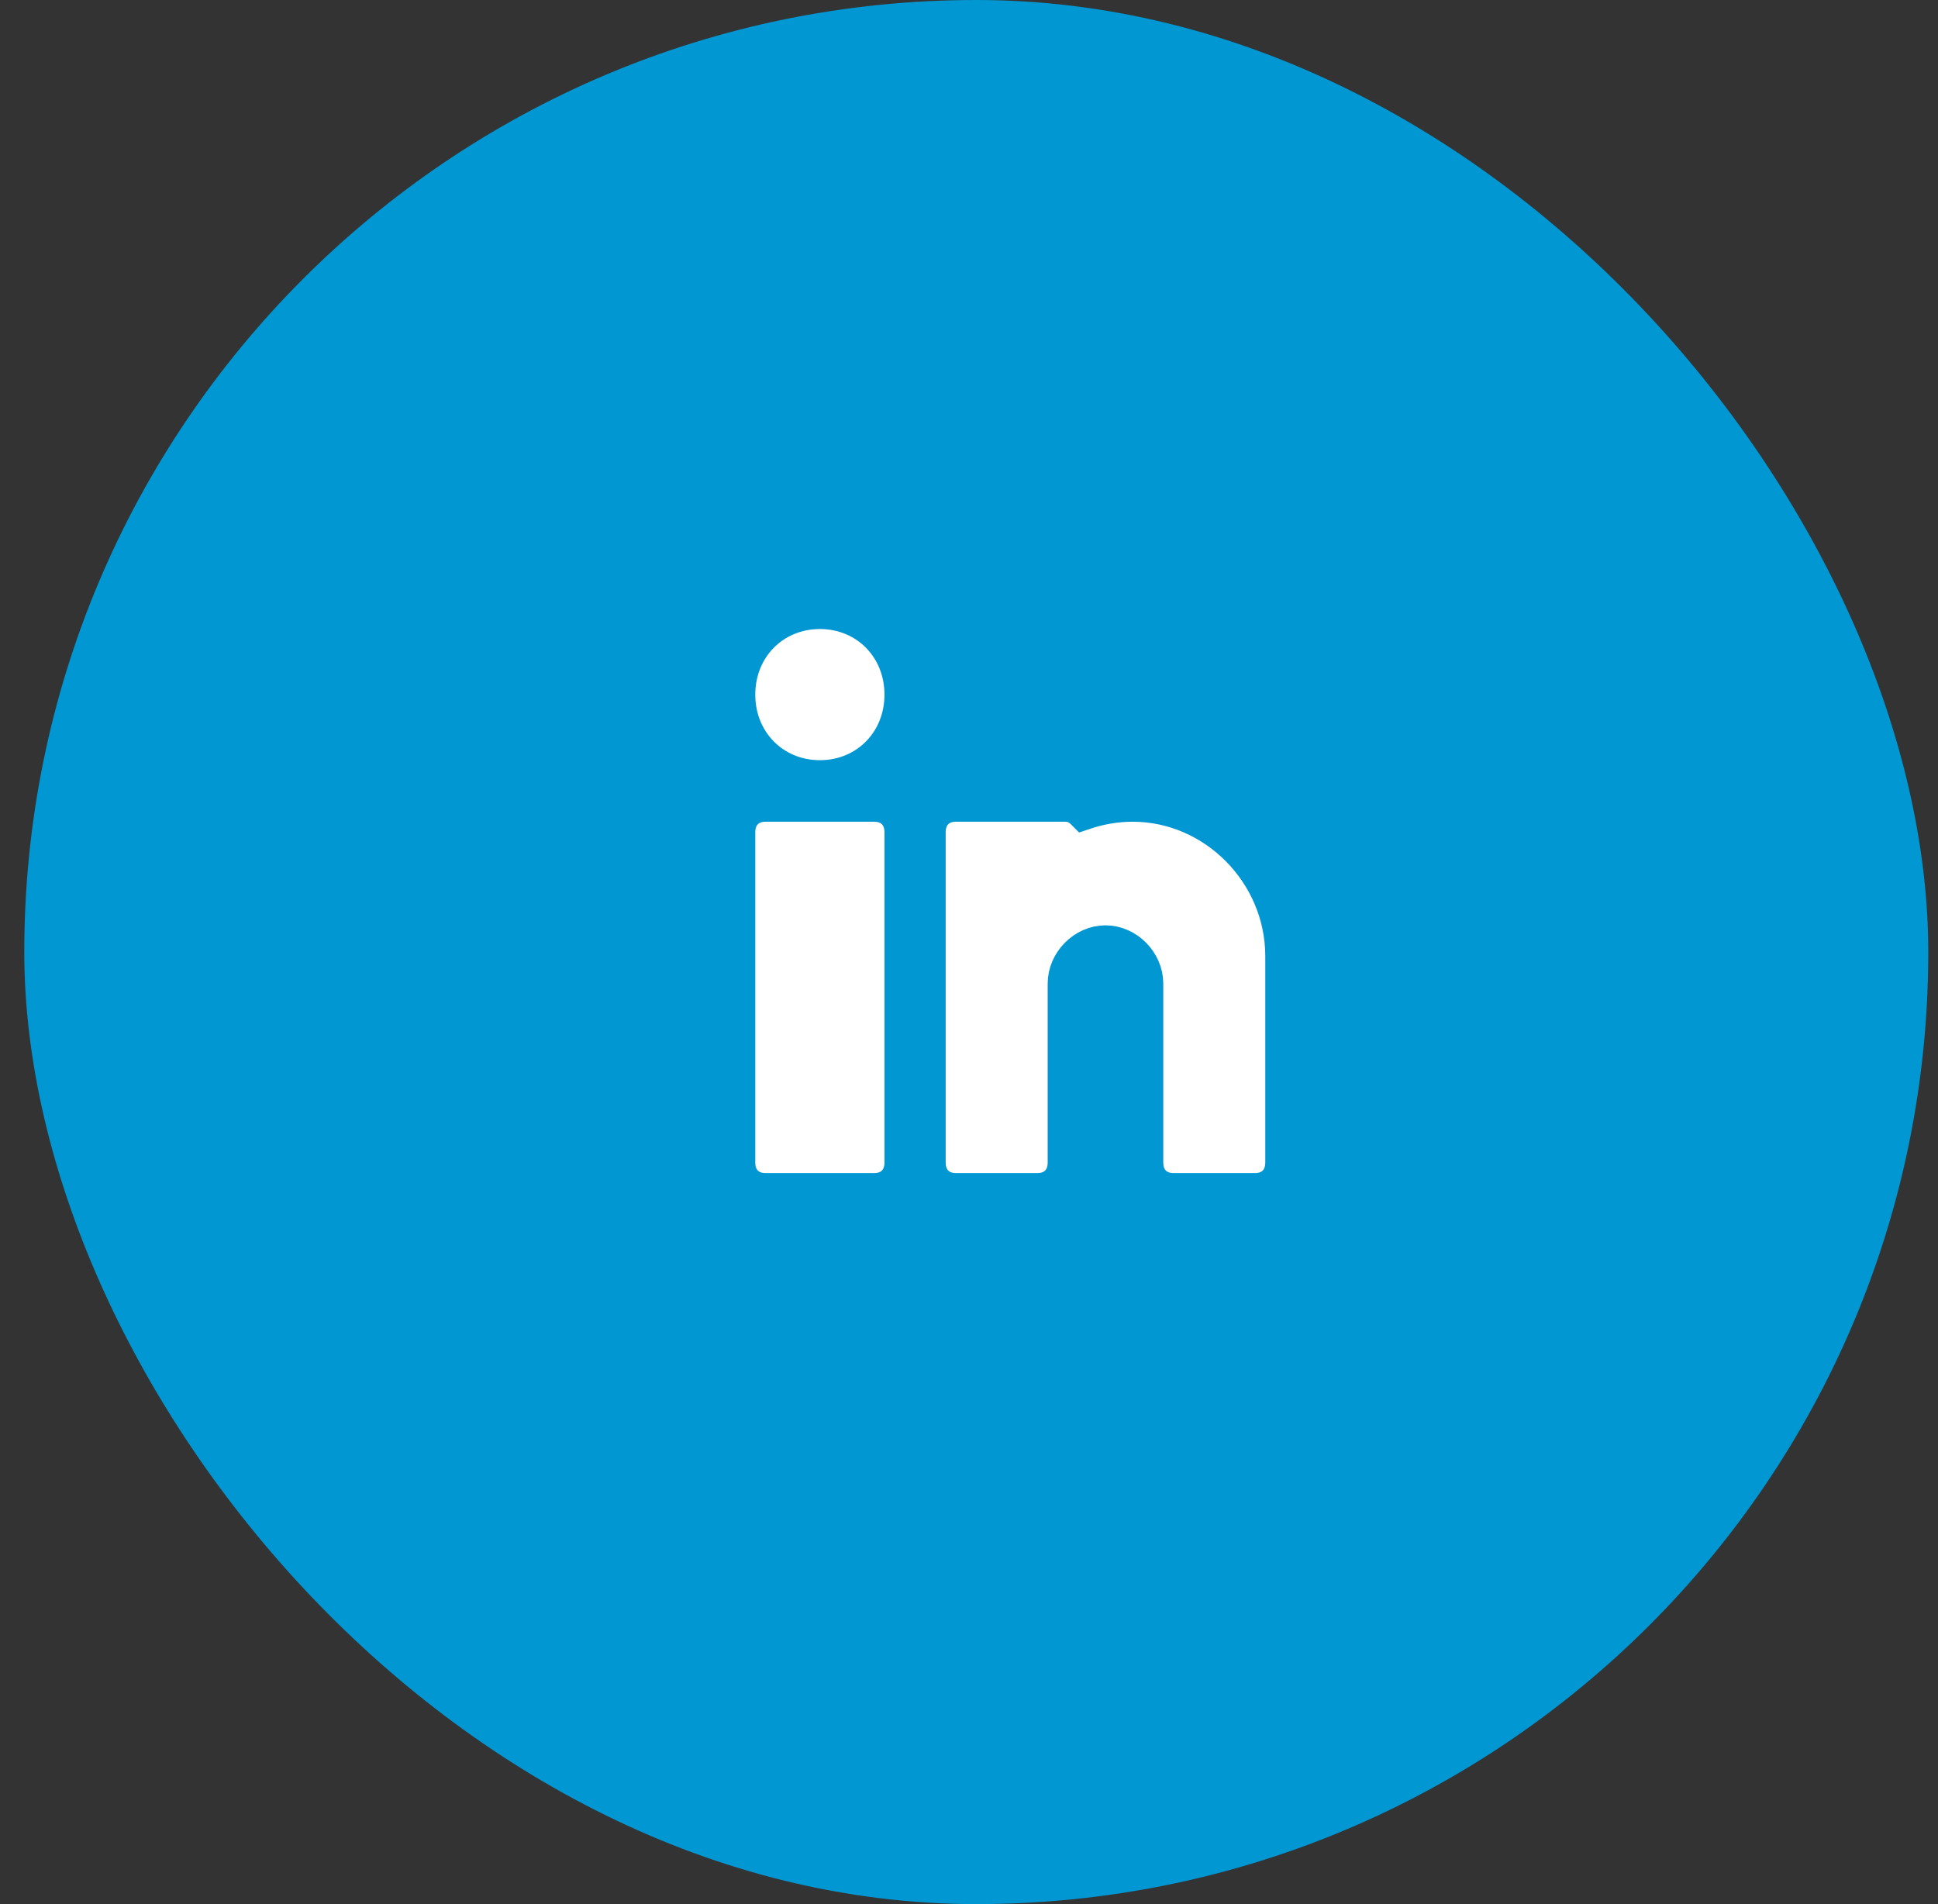 <svg width="57" height="56" viewBox="0 0 57 56" fill="none" xmlns="http://www.w3.org/2000/svg">
<rect x="0" y="0" width="57" height="56" fill="#333333" stroke="none"/>
<g clip-path="url(#clip0_431_157615)">
<path d="M40.964 0H16.464C7.714 0 0.714 7 0.714 15.75V40.25C0.714 49 7.714 56 16.464 56H40.964C49.714 56 56.714 49 56.714 40.25V15.75C56.714 7 49.714 0 40.964 0Z" fill="#0097D3"/>
<path d="M26.514 34.191C26.514 34.676 26.194 35 25.714 35H22.514C22.034 35 21.714 34.676 21.714 34.191V24.476C21.714 23.991 22.034 23.667 22.514 23.667H25.714C26.194 23.667 26.514 23.991 26.514 24.476V34.191ZM24.114 22.857C22.754 22.857 21.714 21.805 21.714 20.429C21.714 19.052 22.754 18 24.114 18C25.474 18 26.514 19.052 26.514 20.429C26.514 21.805 25.474 22.857 24.114 22.857ZM37.714 34.191C37.714 34.676 37.394 35 36.914 35H34.514C34.034 35 33.714 34.676 33.714 34.191V31.357V30.548V28.929C33.714 28.281 33.154 27.714 32.514 27.714C31.874 27.714 31.314 28.281 31.314 28.929V30.548V31.357V34.191C31.314 34.676 30.994 35 30.514 35H28.114C27.634 35 27.314 34.676 27.314 34.191V24.476C27.314 23.991 27.634 23.667 28.114 23.667H31.314C31.554 23.667 31.714 23.748 31.874 23.91C32.354 23.748 32.834 23.667 33.314 23.667C35.714 23.667 37.714 25.691 37.714 28.119V34.191Z" fill="white" stroke="#0097D3"/>
</g>
<defs>
<clipPath id="clip0_431_157615">
<rect x="0.714" width="56" height="56" rx="28" fill="white"/>
</clipPath>
</defs>
</svg>
